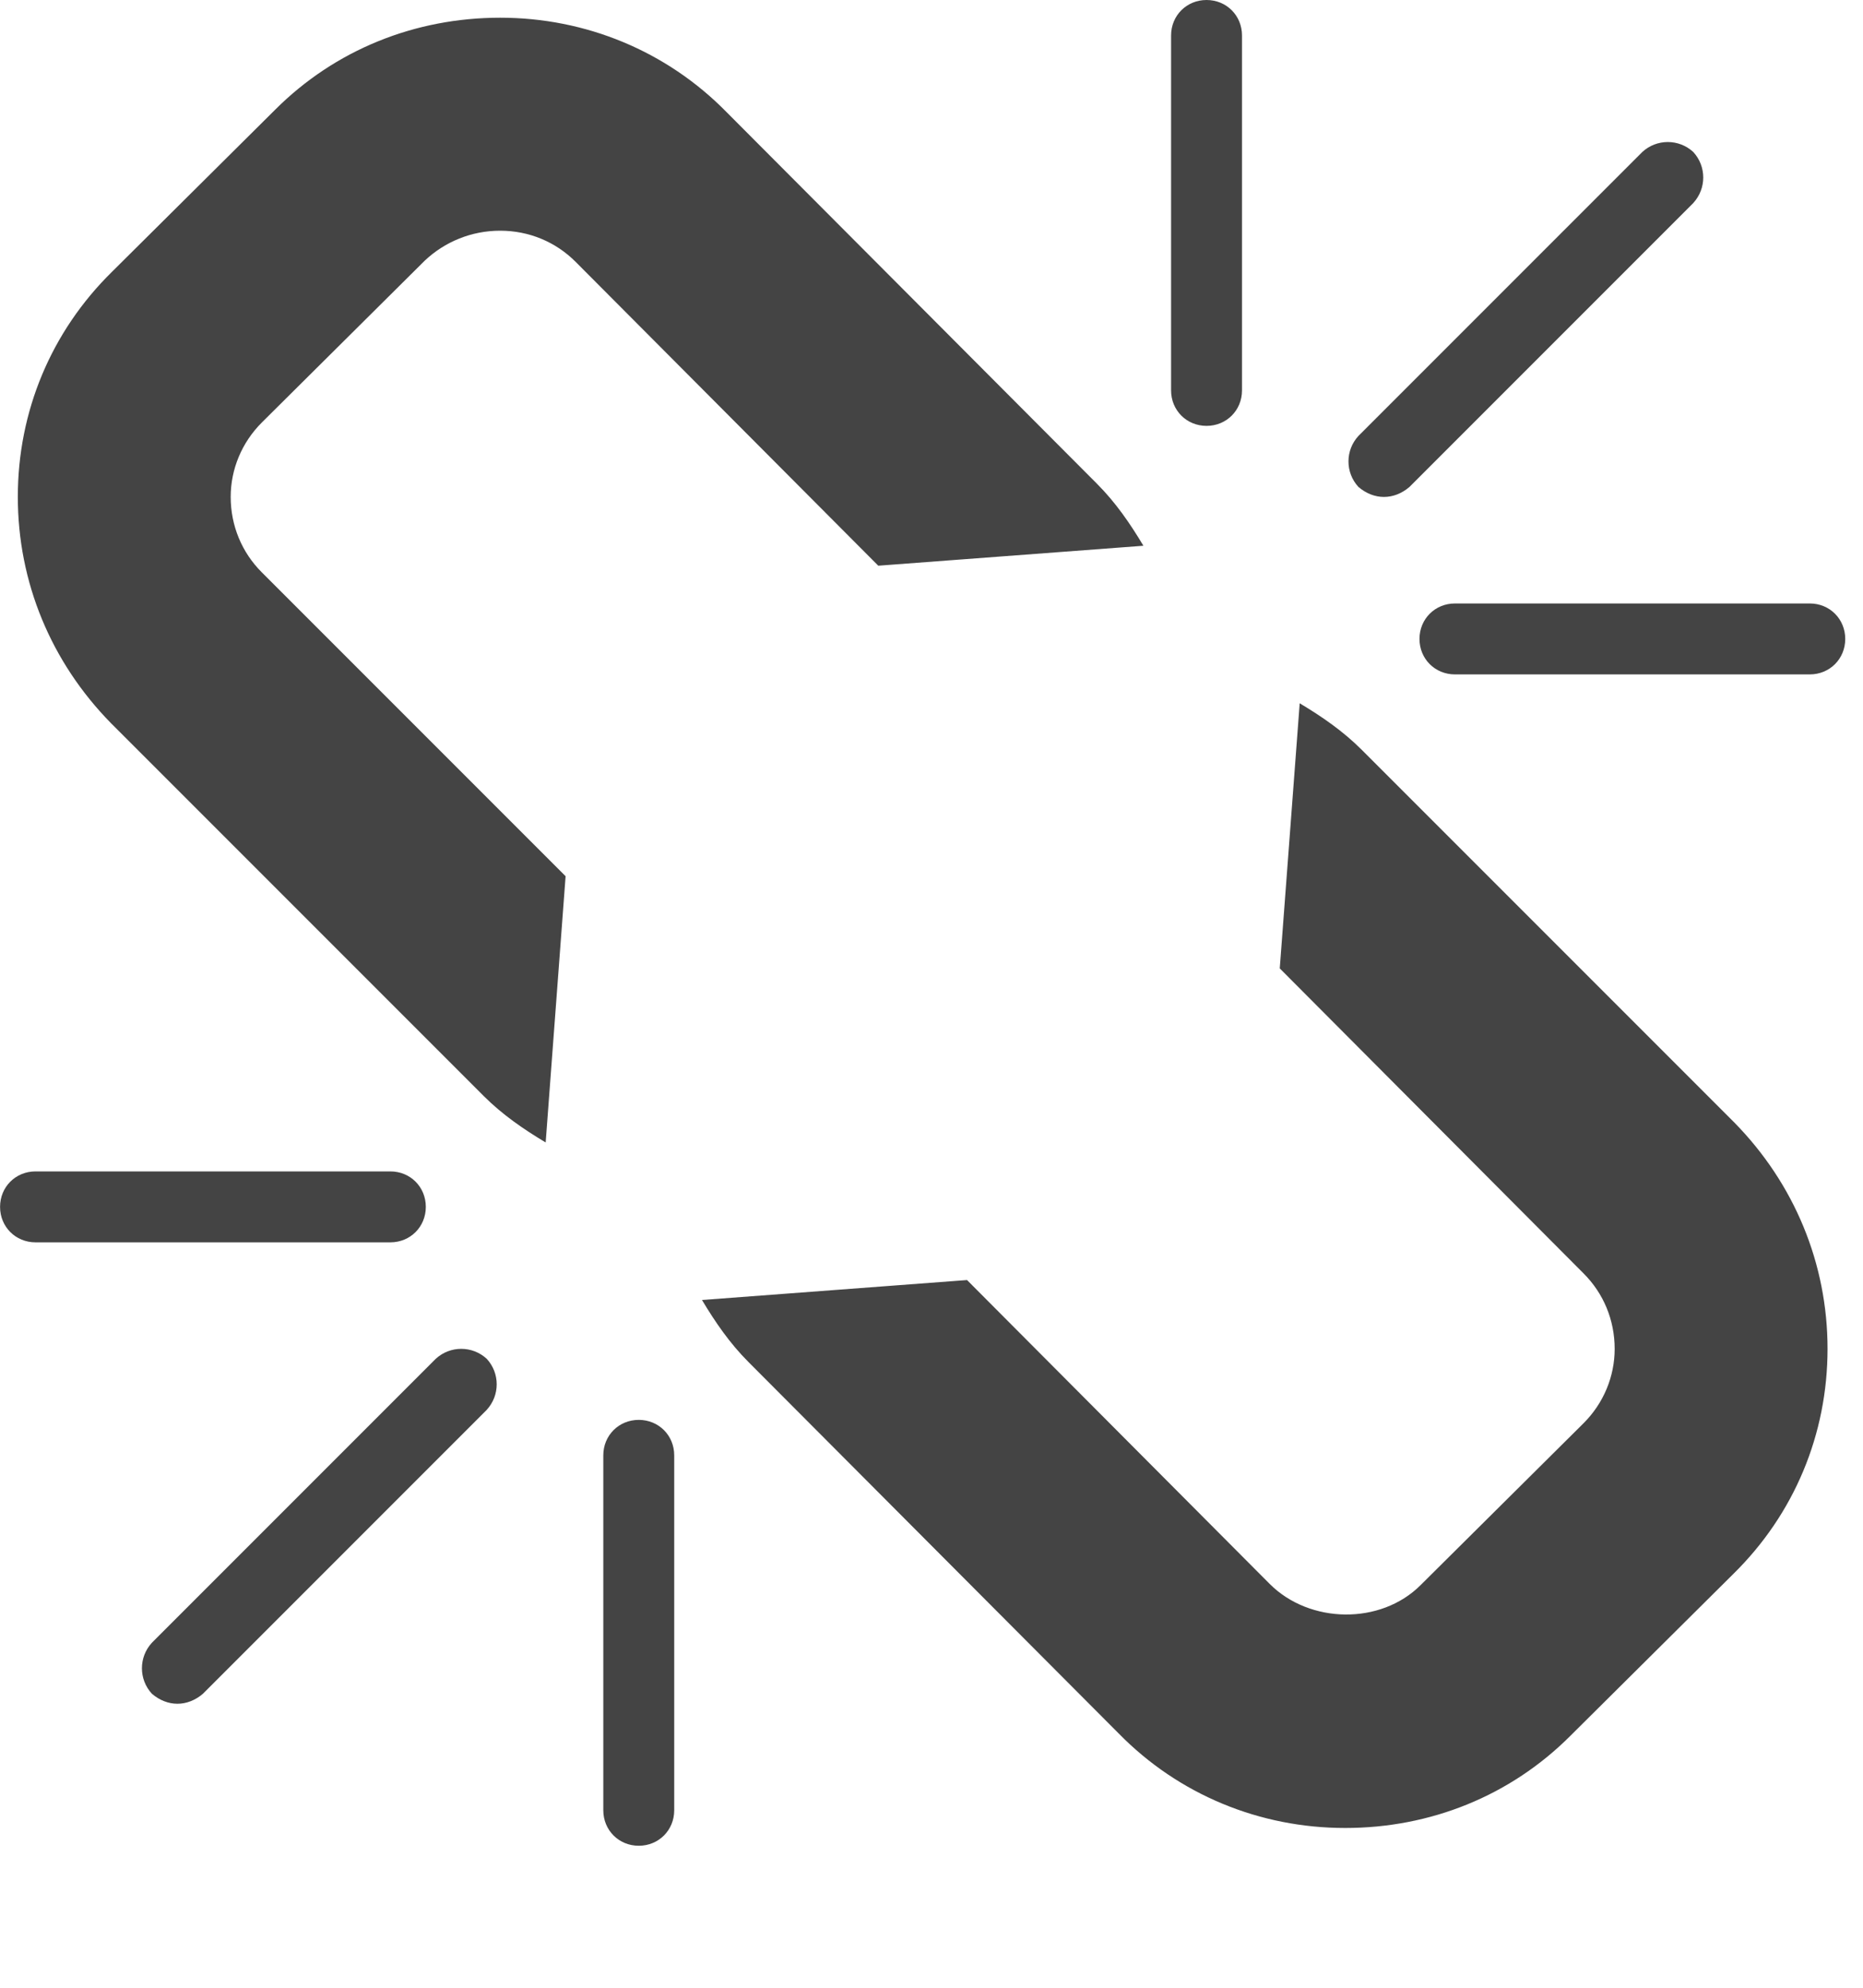 <!-- Generated by IcoMoon.io -->
<svg version="1.1" xmlns="http://www.w3.org/2000/svg" width="30" height="32" viewBox="0 0 30 32">
<title>chain-broken</title>
<path fill="#444" d="M7.839 22.696l-4.571 4.571c-0.125 0.107-0.268 0.161-0.411 0.161s-0.286-0.054-0.411-0.161c-0.214-0.232-0.214-0.589 0-0.821l4.571-4.571c0.232-0.214 0.589-0.214 0.821 0 0.214 0.232 0.214 0.589 0 0.821zM10.857 23.429v5.714c0 0.321-0.25 0.571-0.571 0.571s-0.571-0.25-0.571-0.571v-5.714c0-0.321 0.25-0.571 0.571-0.571s0.571 0.25 0.571 0.571zM6.857 19.429c0 0.321-0.25 0.571-0.571 0.571h-5.714c-0.321 0-0.571-0.25-0.571-0.571s0.25-0.571 0.571-0.571h5.714c0.321 0 0.571 0.25 0.571 0.571zM29.429 21.714c0 1.375-0.536 2.661-1.518 3.625l-2.625 2.607c-0.964 0.964-2.25 1.482-3.625 1.482s-2.679-0.536-3.643-1.518l-5.964-5.982c-0.304-0.304-0.536-0.643-0.75-1l4.268-0.321 4.875 4.893c0.643 0.643 1.786 0.661 2.429 0.018l2.625-2.607c0.321-0.321 0.5-0.75 0.5-1.196 0-0.464-0.179-0.893-0.5-1.214l-4.893-4.911 0.321-4.268c0.357 0.214 0.696 0.446 1 0.75l6 6c0.964 0.982 1.5 2.268 1.5 3.643zM18.411 8.786l-4.268 0.321-4.875-4.893c-0.321-0.321-0.75-0.5-1.214-0.5s-0.893 0.179-1.214 0.482l-2.625 2.607c-0.321 0.321-0.5 0.75-0.5 1.196 0 0.464 0.179 0.893 0.5 1.214l4.893 4.893-0.321 4.286c-0.357-0.214-0.696-0.446-1-0.75l-6-6c-0.964-0.982-1.5-2.268-1.5-3.643s0.536-2.661 1.518-3.625l2.625-2.607c0.964-0.964 2.25-1.482 3.625-1.482s2.679 0.536 3.643 1.518l5.964 5.982c0.304 0.304 0.536 0.643 0.75 1zM29.714 10.286c0 0.321-0.25 0.571-0.571 0.571h-5.714c-0.321 0-0.571-0.25-0.571-0.571s0.25-0.571 0.571-0.571h5.714c0.321 0 0.571 0.25 0.571 0.571zM20 0.571v5.714c0 0.321-0.25 0.571-0.571 0.571s-0.571-0.25-0.571-0.571v-5.714c0-0.321 0.25-0.571 0.571-0.571s0.571 0.25 0.571 0.571zM27.268 3.268l-4.571 4.571c-0.125 0.107-0.268 0.161-0.411 0.161s-0.286-0.054-0.411-0.161c-0.214-0.232-0.214-0.589 0-0.821l4.571-4.571c0.232-0.214 0.589-0.214 0.821 0 0.214 0.232 0.214 0.589 0 0.821z"></path>
</svg>
